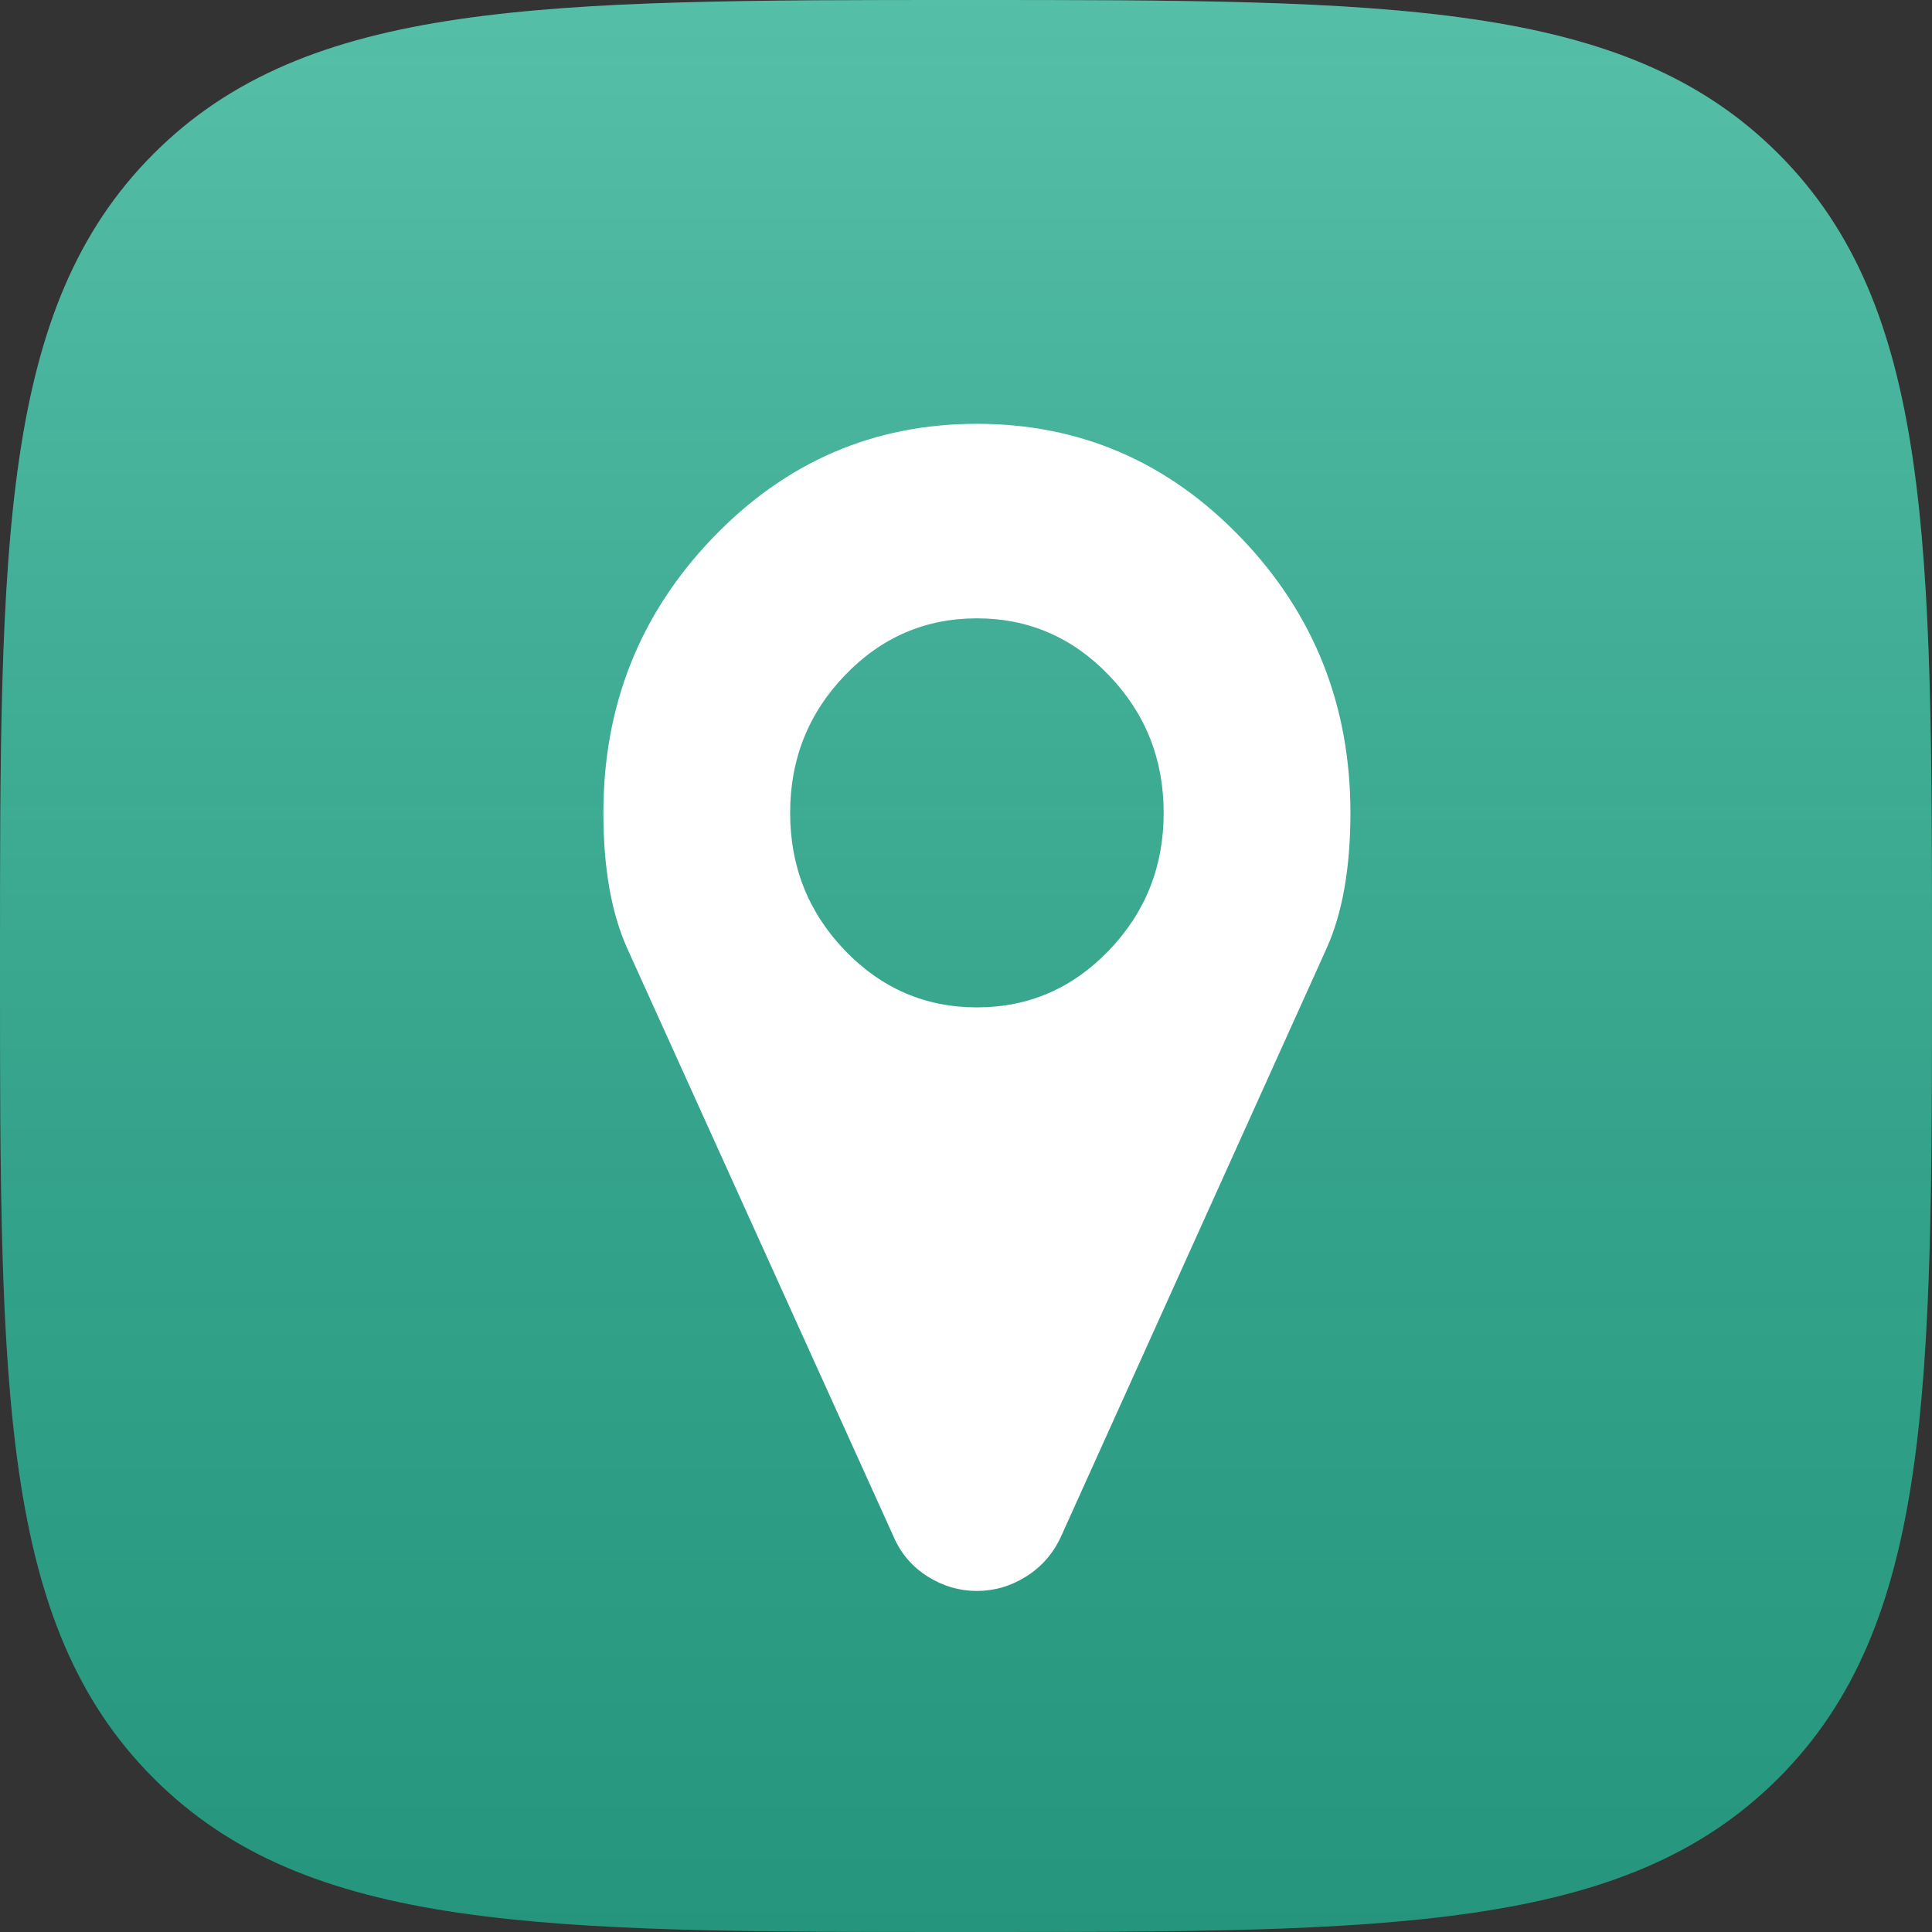 <svg xmlns="http://www.w3.org/2000/svg" xmlns:xlink="http://www.w3.org/1999/xlink" width="600" height="600" viewBox="0 0 600 600"><rect x="0" y="0" width="600" height="600" fill="#333333" stroke="none"/><rect id="svgEditorBackground" width="600" height="600" x="0" y="0" style="fill:none;stroke:none"/><title>Group 2 Copy 4</title><desc>Created with Sketch.</desc><defs><linearGradient id="linearGradient-1" x1="50%" x2="50%" y1="0%" y2="100%"><stop offset="0%" stop-color="#FFF" stop-opacity=".2"/><stop offset="100%" stop-color="#000" stop-opacity=".139"/></linearGradient><path id="path-2" d="m285,135.714c22.478,0 40.714,-18.237 40.714,-40.714c0,-22.478 -18.237,-40.714 -40.714,-40.714c-22.478,0 -40.714,18.237 -40.714,40.714c0,22.478 18.237,40.714 40.714,40.714l0,0z"/><path id="path-5" d="m356.25,0l-332.5,0c-13.232,0 -23.75,10.772 -23.75,24.004l0,277.705c0,13.232 10.518,24.004 23.75,24.004l332.5,0c13.232,0 23.75,-10.772 23.75,-24.004l0,-277.705c0,-13.232 -10.518,-24.004 -23.75,-24.004l0,0zm-87.451,167.692c-2.545,-2.969 -6.446,-5.259 -10.857,-5.259c-4.326,0 -7.379,2.036 -10.857,4.835l-15.862,13.402c-3.308,2.375 -5.938,3.987 -9.754,3.987c-3.647,0 -6.955,-1.357 -9.33,-3.478c-0.848,-0.763 -2.375,-2.205 -3.647,-3.478l-45.634,-49.366c-3.393,-3.902 -8.482,-6.362 -14.165,-6.362c-5.683,0 -10.942,2.799 -14.25,6.616l-107.299,129.438l0,-220.96c0.848,-5.768 5.344,-9.924 11.112,-9.924l303.406,0c5.853,0 10.603,4.326 10.942,10.179l0.254,220.875l-84.058,-90.504l0,0z"/><symbol xmlns="http://www.w3.org/2000/svg" id="svg_23" width="1792" height="1792" viewBox="0 0 1792 1792"><path fill="#fff" d="m1152,640q0,-106 -75,-181t-181,-75t-181,75t-75,181t75,181t181,75t181,-75t75,-181zm256,0q0,109 -33,179l-364,774q-16,33 -47.5,52t-67.5,19t-67.5,-19t-46.5,-52l-365,-774q-33,-70 -33,-179q0,-212 150,-362t362,-150t362,150t150,362z"/></symbol></defs><g class="layer"><title>Layer 1</title><path id="path" fill="#2BAF92" d="m552.269,552.269c47.731,-47.731 47.731,-120.811 47.731,-252.269c0,-131.458 0,-204.538 -47.731,-252.269c-47.731,-47.731 -120.811,-47.731 -252.269,-47.731c-131.458,0 -204.538,0 -252.269,47.731c-47.731,47.731 -47.731,120.811 -47.731,252.269c0,131.458 0,204.538 47.731,252.269c47.731,47.731 120.811,47.731 252.269,47.731c131.458,0 204.538,0 252.269,-47.731l0,0z"/><path id="path-copy" fill="url(#linearGradient-1)" d="M552.269,552.269c47.731,-47.731,47.731,-120.811,47.731,-252.269c0,-131.458,0,-204.538,-47.731,-252.269c-47.731,-47.731,-120.811,-47.731,-252.269,-47.731c-131.458,0,-204.538,0,-252.269,47.731c-47.731,47.731,-47.731,120.811,-47.731,252.269c0,131.458,0,204.538,47.731,252.269c47.731,47.731,120.811,47.731,252.269,47.731c131.458,0,204.538,0,252.269,-47.731l0,0Z"/><use id="svg_24" width="620.878" height="602.382" x="1959.958" y="624.784" transform="matrix(0.674 0 0 0.702 -1226.86 -337.182)" xlink:href="#svg_23"/></g></svg>